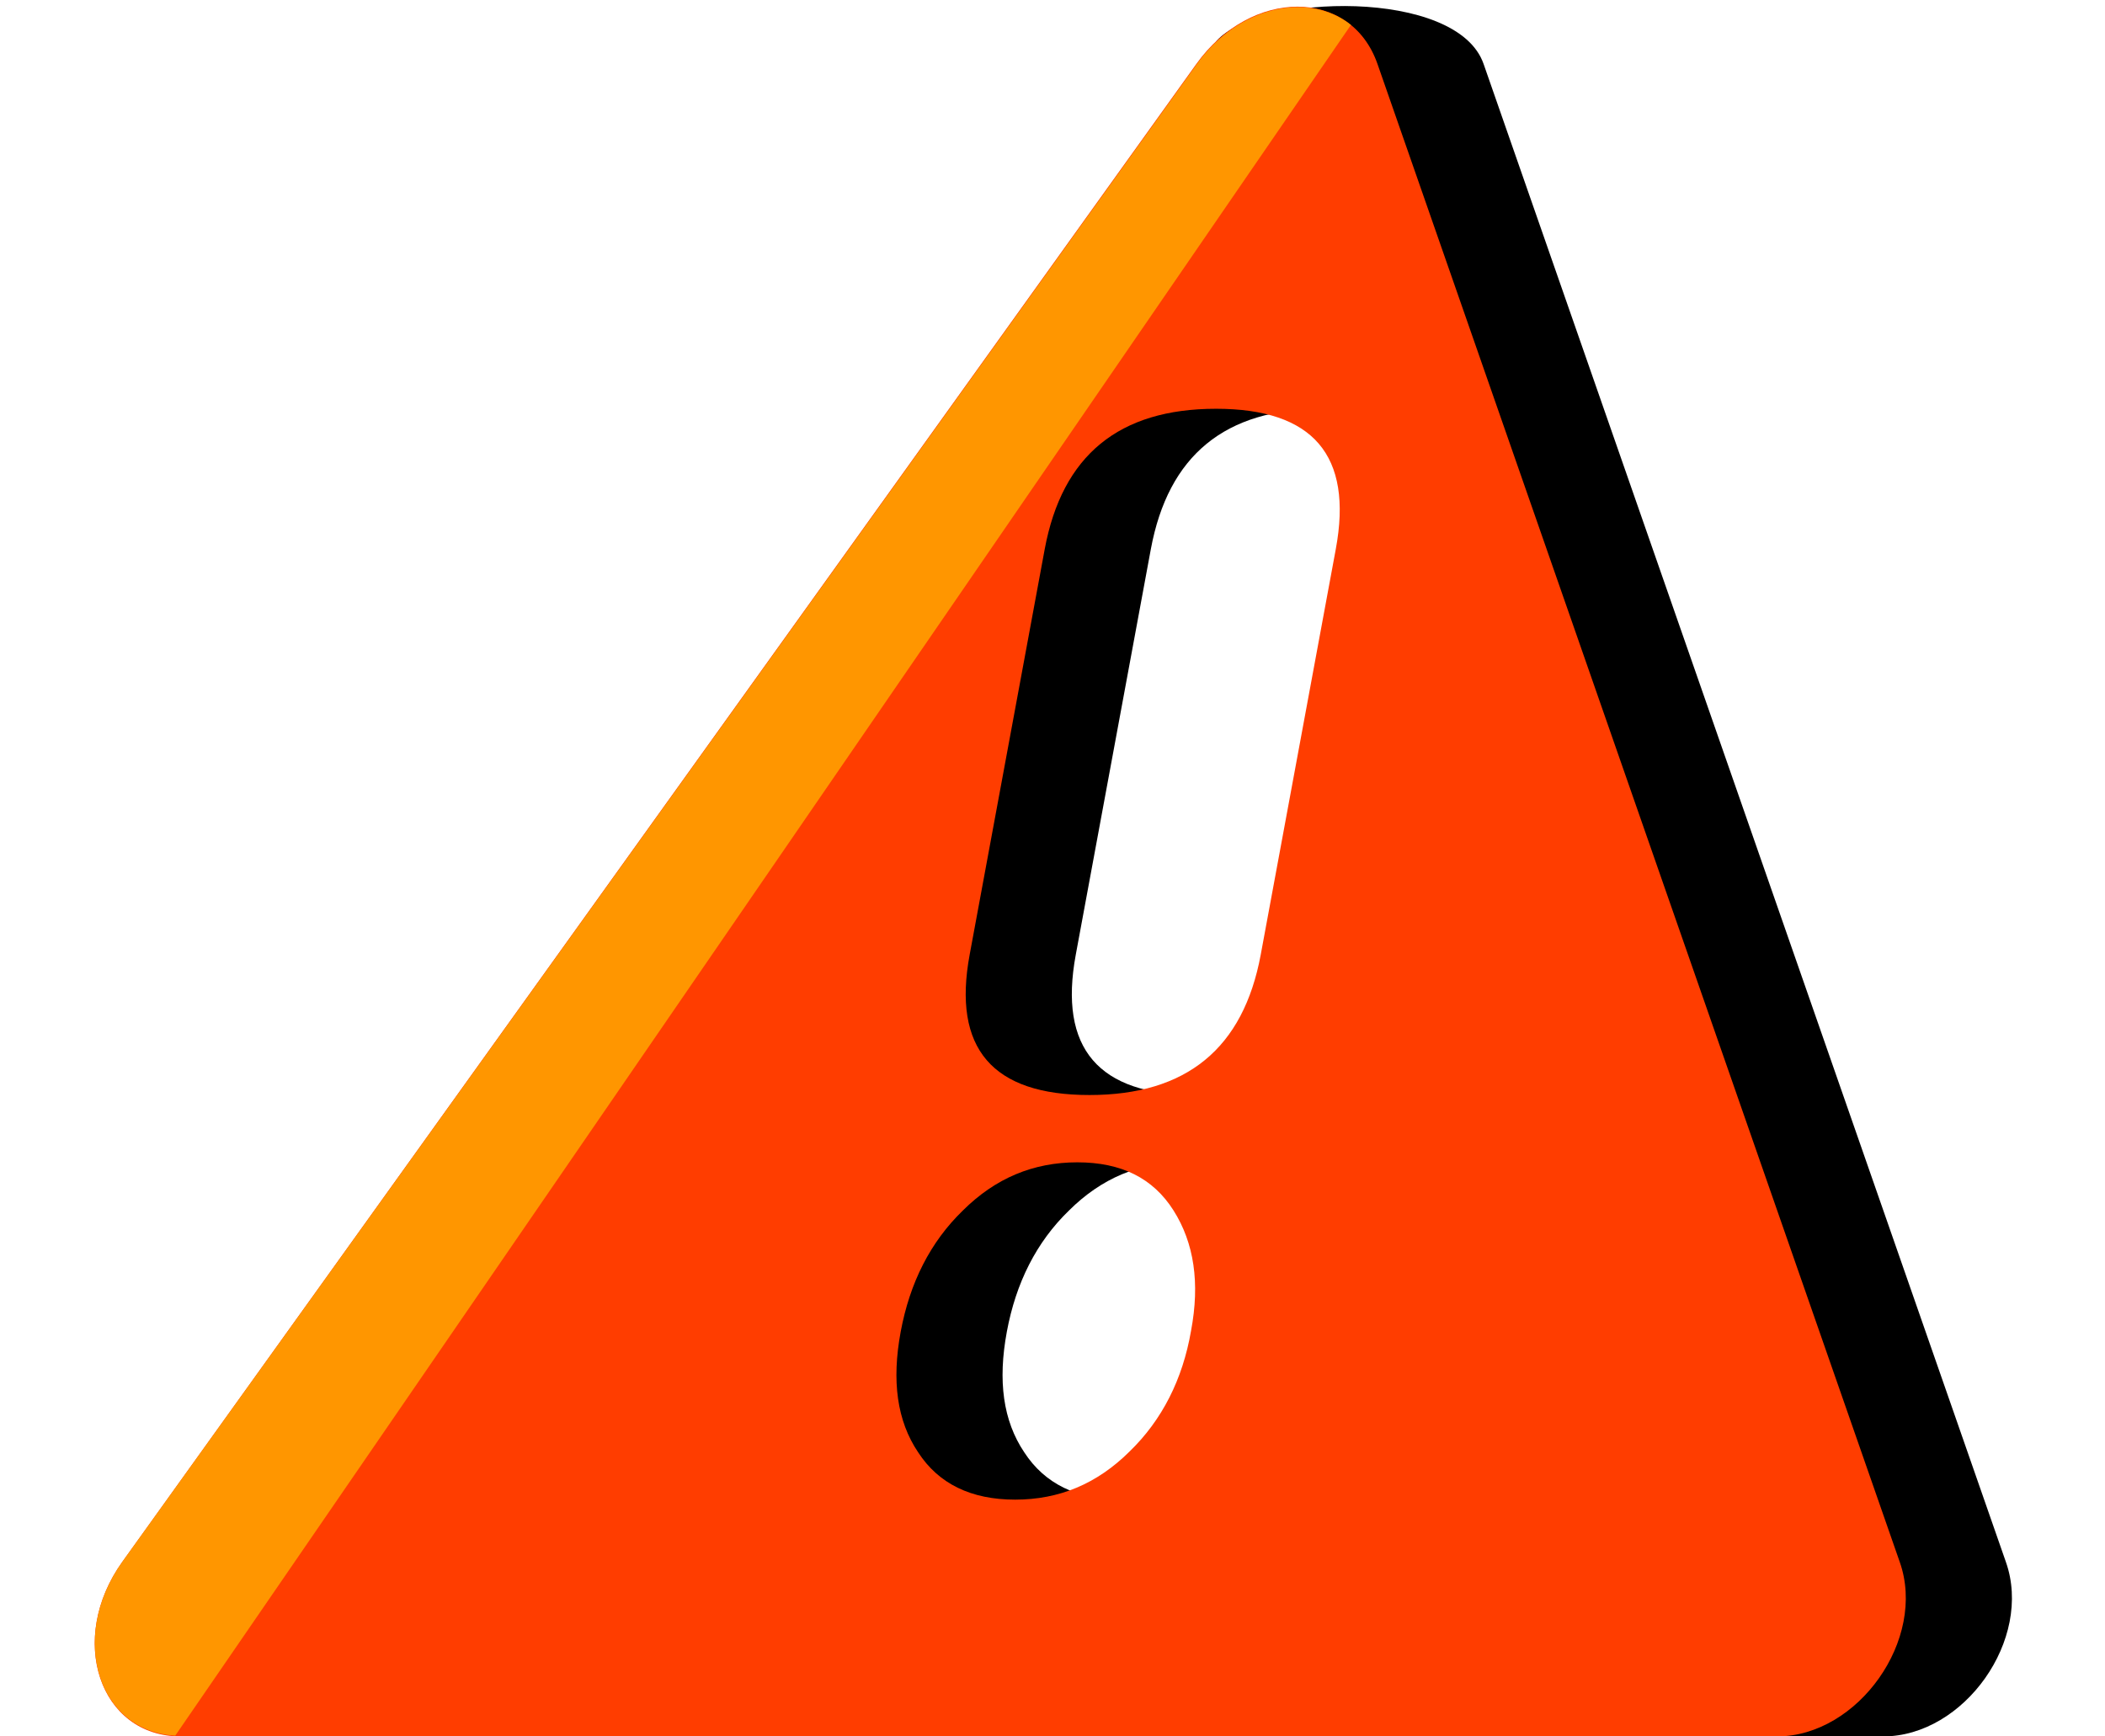 <svg width="80" height="66" viewBox="0 0 80 66" fill="none" xmlns="http://www.w3.org/2000/svg">
<g clip-path="url(#clip0_1_47536)">
<path d="M76.233 59.368L56.384 2.432C55.376 -0.473 47.828 -0.221 46.243 1.548L8.678 59.368C6.575 62.305 7.814 66 10.896 66H71.566C74.648 66 77.27 62.305 76.233 59.368ZM46.964 55.169C45.725 56.4 44.285 57 42.614 57C40.943 57 39.704 56.4 38.926 55.2C38.12 54 37.918 52.484 38.264 50.621C38.609 48.758 39.387 47.211 40.626 46.011C41.865 44.779 43.305 44.179 44.976 44.179C46.647 44.179 47.857 44.779 48.635 46.011C49.412 47.242 49.643 48.758 49.297 50.59C48.98 52.421 48.202 53.969 46.964 55.169ZM51.947 36.285C51.285 39.853 49.124 41.621 45.437 41.621C41.749 41.621 40.223 39.853 40.885 36.285L43.737 20.874C44.4 17.306 46.56 15.537 50.248 15.537C53.935 15.537 55.462 17.306 54.799 20.874L51.947 36.285Z" fill="black"/>
<path d="M72.199 59.369L52.351 2.432C51.342 -0.473 47.54 -0.473 45.466 2.432L4.645 59.369C2.542 62.305 3.78 66 6.863 66H67.532C70.615 66 73.237 62.305 72.199 59.369ZM42.93 55.169C41.692 56.4 40.251 57 38.58 57C36.91 57 35.671 56.4 34.893 55.2C34.086 54 33.885 52.484 34.23 50.621C34.576 48.758 35.354 47.211 36.593 46.011C37.831 44.779 39.272 44.179 40.943 44.179C42.614 44.179 43.824 44.779 44.601 46.011C45.379 47.242 45.61 48.758 45.264 50.59C44.947 52.421 44.169 53.969 42.93 55.169ZM47.914 36.285C47.252 39.853 45.091 41.621 41.404 41.621C37.716 41.621 36.189 39.853 36.852 36.285L39.704 20.874C40.367 17.306 42.527 15.537 46.215 15.537C49.902 15.537 51.429 17.306 50.766 20.874L47.914 36.285Z" fill="#FF3D00"/>
<path d="M45.466 2.464L4.645 59.369C2.599 62.242 3.723 65.811 6.661 65.969L51.342 0.948C49.758 -0.315 47.079 0.19 45.466 2.464Z" fill="#FF9600"/>
</g>
<defs>
<clipPath id="clip0_1_47536">
<rect width="80" height="65.771" fill="white" transform="translate(0 0.229)"/>
</clipPath>
</defs>
</svg>
